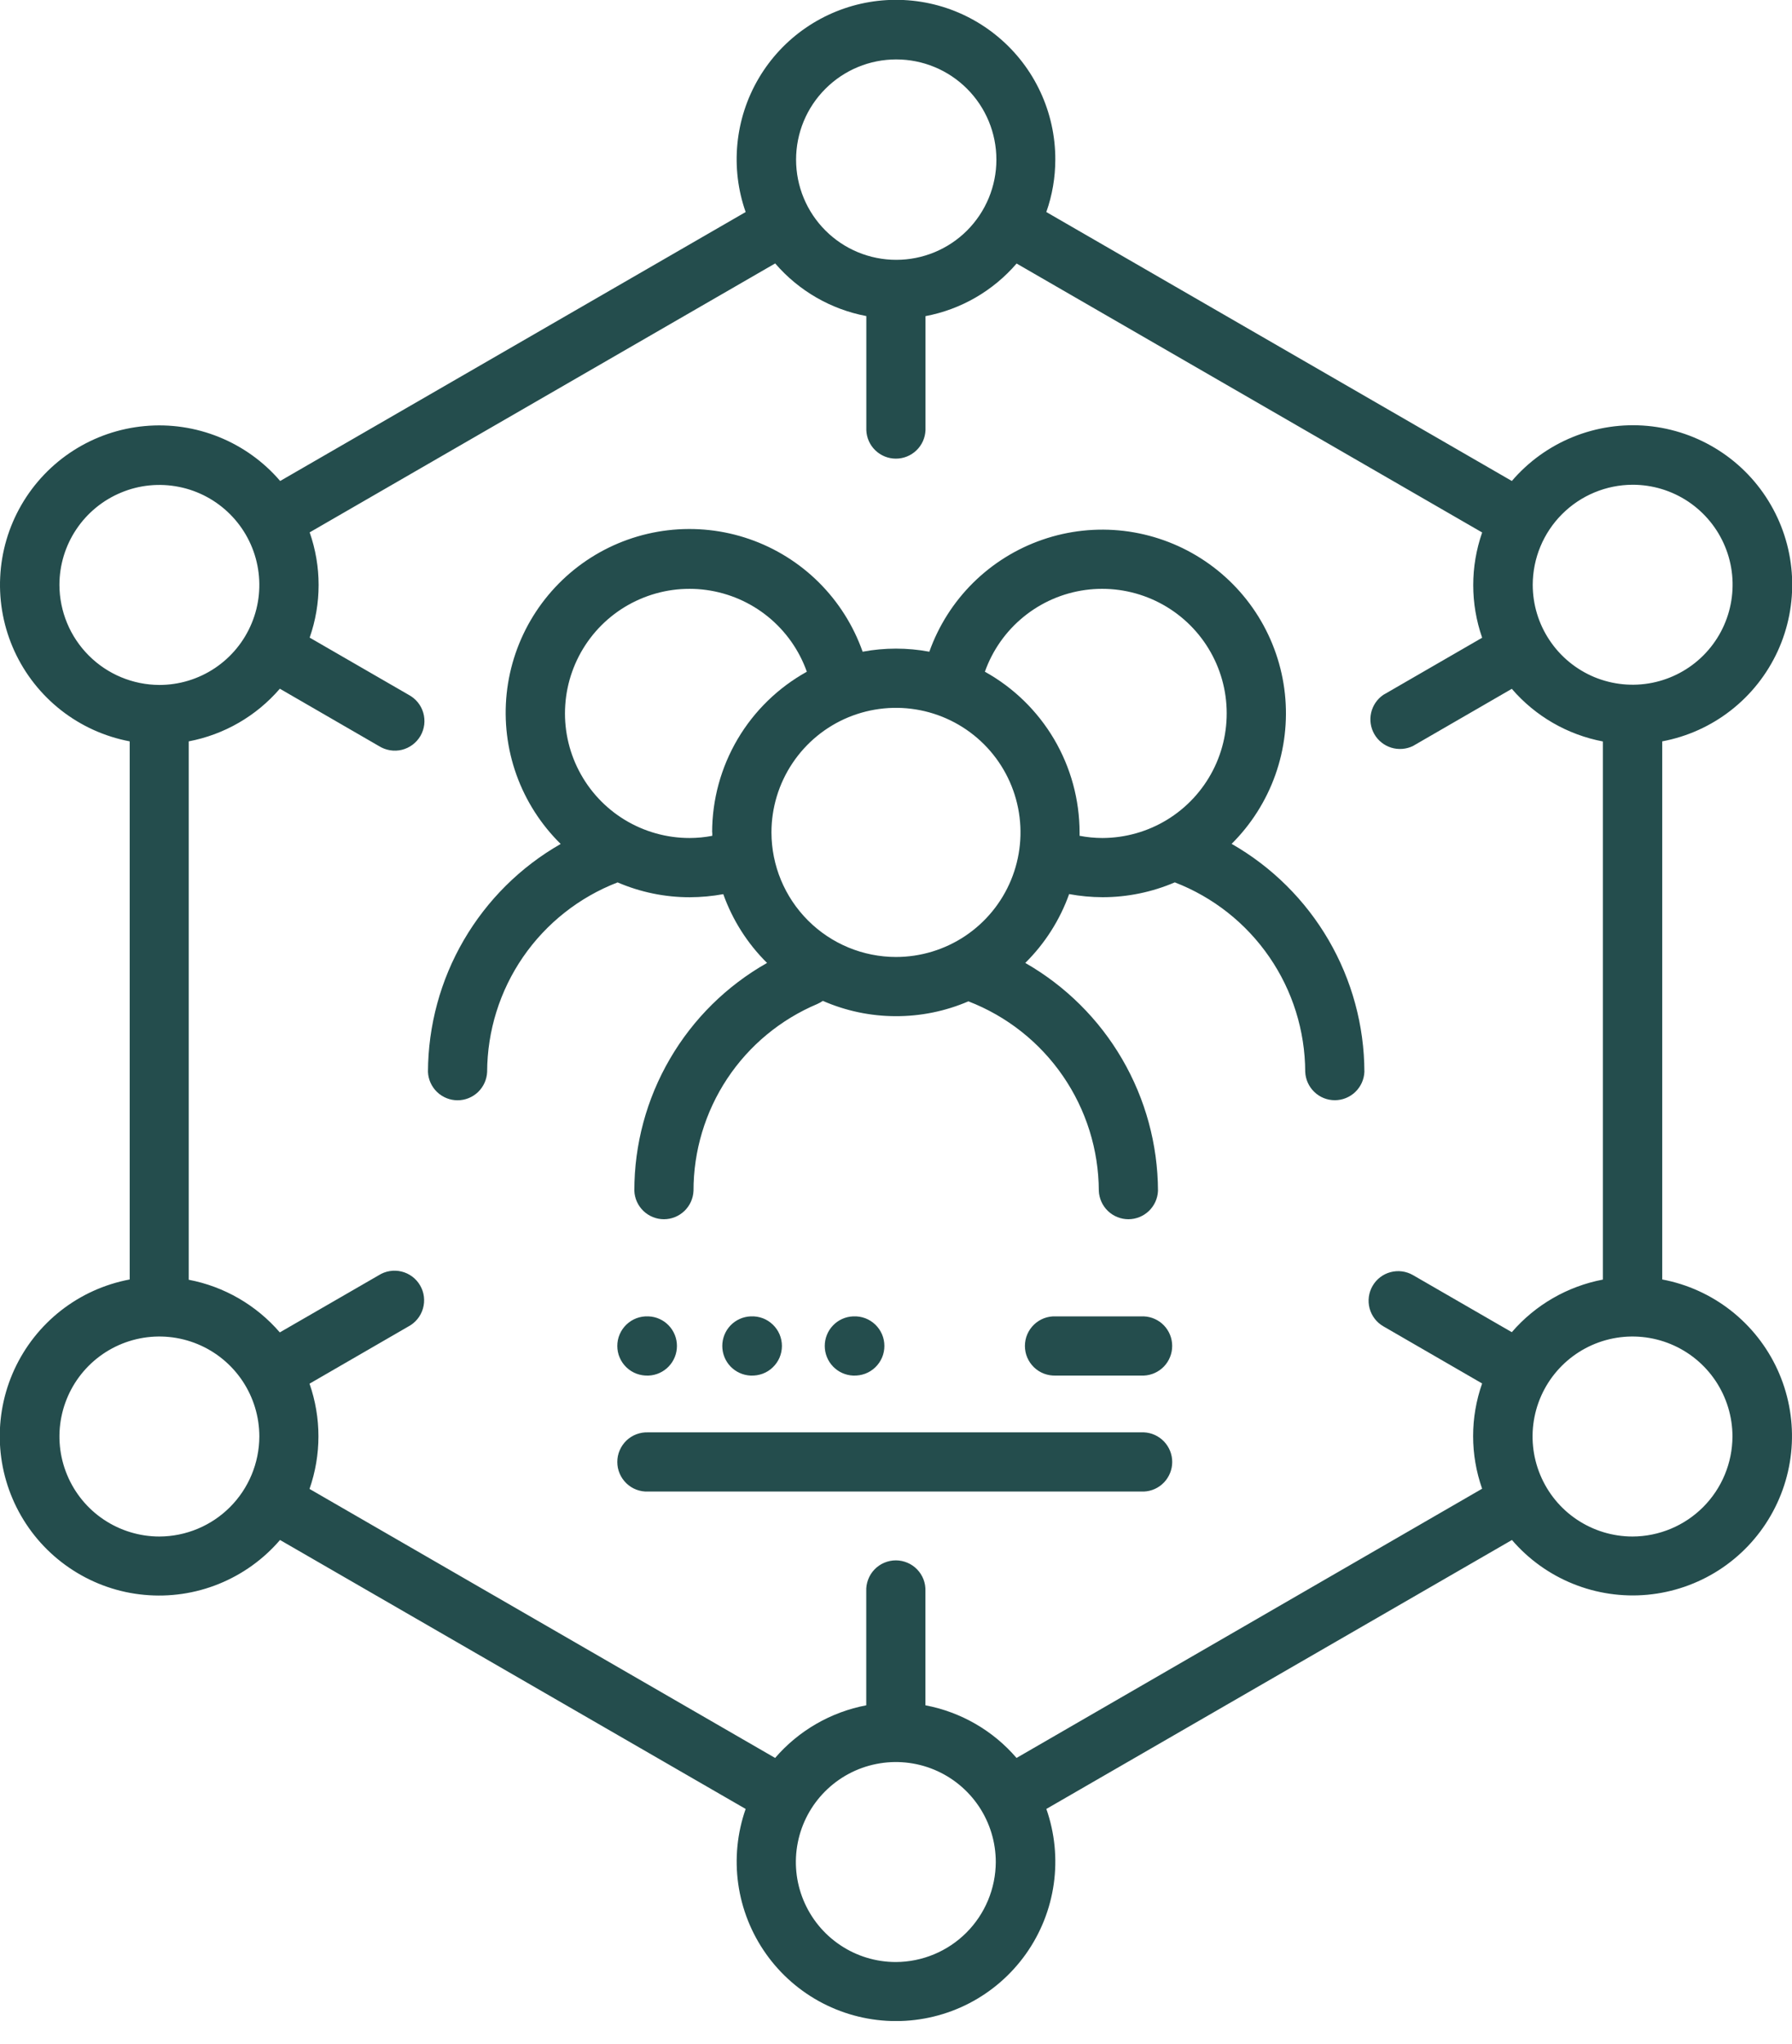 <svg width="50" height="57" viewBox="0 0 50 57" fill="none" xmlns="http://www.w3.org/2000/svg">
<g clip-path="url(#clip0_147_9)">
<path d="M34.362 23.535C34.908 22.993 35.326 22.335 35.584 21.61C35.842 20.885 35.933 20.111 35.851 19.346C35.769 18.581 35.515 17.844 35.109 17.19C34.703 16.537 34.155 15.983 33.505 15.57C32.856 15.157 32.121 14.896 31.357 14.805C30.593 14.715 29.818 14.798 29.09 15.049C28.363 15.299 27.701 15.71 27.153 16.251C26.606 16.792 26.188 17.45 25.93 18.174C25.315 18.059 24.684 18.059 24.069 18.174C23.812 17.447 23.395 16.786 22.848 16.242C22.301 15.698 21.638 15.285 20.909 15.033C20.18 14.781 19.403 14.697 18.637 14.787C17.87 14.877 17.134 15.139 16.483 15.553C15.832 15.967 15.284 16.523 14.877 17.179C14.471 17.835 14.218 18.574 14.137 19.341C14.057 20.108 14.15 20.884 14.411 21.61C14.672 22.336 15.094 22.994 15.644 23.535C14.523 24.175 13.591 25.101 12.941 26.216C12.29 27.332 11.946 28.6 11.941 29.891C11.95 30.104 12.041 30.305 12.195 30.453C12.349 30.6 12.554 30.683 12.767 30.683C12.98 30.683 13.185 30.6 13.339 30.453C13.492 30.305 13.583 30.104 13.592 29.891C13.596 28.746 13.946 27.629 14.595 26.686C15.245 25.744 16.164 25.019 17.232 24.607C17.869 24.881 18.555 25.022 19.247 25.021C19.561 25.02 19.873 24.991 20.181 24.935C20.439 25.658 20.856 26.313 21.402 26.853C20.277 27.489 19.341 28.413 18.691 29.53C18.04 30.646 17.698 31.916 17.699 33.208C17.708 33.421 17.799 33.622 17.953 33.77C18.107 33.917 18.311 34 18.524 34C18.738 34 18.942 33.917 19.096 33.77C19.25 33.622 19.341 33.421 19.35 33.208C19.349 32.096 19.676 31.008 20.29 30.081C20.904 29.154 21.779 28.43 22.804 27.998C22.858 27.974 22.91 27.945 22.959 27.911C23.599 28.191 24.29 28.336 24.988 28.338C25.687 28.34 26.378 28.2 27.02 27.924C28.088 28.336 29.007 29.061 29.656 30.004C30.305 30.947 30.655 32.063 30.659 33.208C30.668 33.421 30.759 33.622 30.912 33.77C31.066 33.917 31.271 34 31.484 34C31.697 34 31.902 33.917 32.056 33.77C32.21 33.622 32.301 33.421 32.31 33.208C32.305 31.917 31.96 30.65 31.31 29.534C30.66 28.418 29.728 27.494 28.607 26.853C29.153 26.313 29.572 25.657 29.831 24.933C30.138 24.99 30.45 25.019 30.763 25.02C31.456 25.02 32.142 24.879 32.779 24.606C33.847 25.018 34.766 25.743 35.415 26.685C36.065 27.628 36.414 28.745 36.418 29.89C36.427 30.102 36.518 30.304 36.672 30.451C36.825 30.599 37.03 30.681 37.243 30.681C37.457 30.681 37.661 30.599 37.815 30.451C37.969 30.304 38.06 30.102 38.069 29.89C38.065 28.598 37.72 27.331 37.07 26.215C36.42 25.099 35.487 24.174 34.366 23.533L34.362 23.535ZM19.874 23.213C19.874 23.245 19.874 23.278 19.874 23.308C19.664 23.349 19.451 23.369 19.237 23.369C18.6 23.369 17.976 23.193 17.432 22.863C16.888 22.532 16.446 22.058 16.153 21.492C15.86 20.927 15.728 20.292 15.772 19.657C15.815 19.022 16.033 18.41 16.4 17.89C16.767 17.37 17.27 16.961 17.855 16.708C18.439 16.454 19.081 16.366 19.712 16.453C20.342 16.54 20.937 16.798 21.431 17.2C21.925 17.602 22.299 18.132 22.512 18.732C21.712 19.176 21.045 19.825 20.58 20.613C20.116 21.401 19.87 22.298 19.87 23.213H19.874ZM21.525 23.213C21.525 22.526 21.729 21.854 22.111 21.283C22.492 20.712 23.035 20.266 23.67 20.003C24.305 19.741 25.003 19.672 25.677 19.806C26.351 19.94 26.97 20.271 27.456 20.756C27.942 21.242 28.273 21.861 28.407 22.535C28.541 23.209 28.472 23.908 28.209 24.543C27.946 25.177 27.501 25.72 26.929 26.102C26.358 26.483 25.686 26.687 24.999 26.687C24.078 26.686 23.195 26.32 22.544 25.668C21.893 25.017 21.526 24.134 21.525 23.213ZM30.122 23.308C30.122 23.278 30.122 23.245 30.122 23.213C30.121 22.298 29.875 21.401 29.411 20.613C28.946 19.825 28.28 19.176 27.48 18.732C27.693 18.133 28.066 17.603 28.56 17.201C29.053 16.799 29.647 16.54 30.278 16.453C30.908 16.366 31.55 16.454 32.134 16.707C32.718 16.96 33.221 17.368 33.589 17.887C33.957 18.407 34.175 19.017 34.219 19.652C34.263 20.287 34.133 20.922 33.841 21.487C33.549 22.053 33.108 22.527 32.565 22.859C32.022 23.191 31.398 23.367 30.761 23.369C30.548 23.369 30.334 23.348 30.124 23.308H30.122Z" fill="#244D4D"/>
<path d="M46.379 35.68V20.674C47.078 20.543 47.735 20.247 48.295 19.809C48.856 19.372 49.303 18.806 49.6 18.161C49.897 17.515 50.034 16.807 50.001 16.097C49.968 15.387 49.765 14.695 49.409 14.08C49.054 13.464 48.556 12.943 47.957 12.56C47.358 12.177 46.676 11.943 45.969 11.877C45.261 11.812 44.548 11.918 43.889 12.185C43.23 12.452 42.645 12.873 42.183 13.413L29.194 5.913C29.361 5.442 29.445 4.946 29.445 4.446C29.446 3.798 29.305 3.159 29.033 2.572C28.761 1.984 28.364 1.464 27.869 1.046C27.375 0.628 26.796 0.323 26.171 0.152C25.547 -0.018 24.893 -0.05 24.255 0.058C23.617 0.166 23.01 0.413 22.477 0.78C21.944 1.147 21.498 1.626 21.169 2.184C20.84 2.742 20.638 3.364 20.575 4.008C20.512 4.653 20.59 5.303 20.805 5.913L7.817 13.413C7.355 12.874 6.77 12.454 6.112 12.188C5.453 11.921 4.741 11.816 4.034 11.882C3.327 11.947 2.645 12.181 2.047 12.564C1.449 12.947 0.952 13.468 0.596 14.083C0.241 14.697 0.038 15.388 0.005 16.098C-0.029 16.807 0.108 17.514 0.404 18.16C0.7 18.805 1.147 19.37 1.706 19.808C2.265 20.245 2.922 20.542 3.619 20.674V35.68C2.921 35.811 2.264 36.107 1.704 36.544C1.144 36.981 0.697 37.547 0.4 38.192C0.103 38.838 -0.034 39.545 -0.002 40.255C0.031 40.965 0.234 41.656 0.589 42.271C0.944 42.887 1.442 43.408 2.04 43.791C2.638 44.175 3.319 44.41 4.027 44.475C4.734 44.541 5.447 44.437 6.106 44.17C6.764 43.904 7.35 43.484 7.813 42.945L20.805 50.445C20.57 51.115 20.499 51.832 20.598 52.535C20.697 53.238 20.963 53.907 21.374 54.487C21.784 55.066 22.328 55.539 22.959 55.865C23.59 56.191 24.29 56.361 25 56.361C25.71 56.361 26.41 56.191 27.041 55.865C27.672 55.539 28.215 55.066 28.626 54.487C29.037 53.907 29.303 53.238 29.402 52.535C29.501 51.832 29.43 51.115 29.195 50.445L42.186 42.945C42.649 43.483 43.234 43.903 43.892 44.168C44.551 44.434 45.263 44.538 45.97 44.472C46.677 44.405 47.357 44.171 47.955 43.788C48.553 43.404 49.05 42.883 49.404 42.268C49.759 41.654 49.962 40.963 49.995 40.254C50.028 39.544 49.89 38.838 49.594 38.192C49.298 37.547 48.851 36.982 48.292 36.545C47.733 36.108 47.077 35.811 46.379 35.68ZM45.554 13.518C46.106 13.518 46.645 13.681 47.104 13.987C47.562 14.294 47.92 14.729 48.131 15.239C48.342 15.748 48.397 16.309 48.289 16.85C48.182 17.391 47.916 17.888 47.526 18.278C47.136 18.668 46.639 18.933 46.098 19.041C45.557 19.149 44.997 19.093 44.487 18.883C43.978 18.671 43.542 18.314 43.236 17.855C42.929 17.397 42.766 16.858 42.766 16.306C42.768 15.567 43.063 14.859 43.585 14.337C44.108 13.814 44.816 13.52 45.554 13.518ZM25.007 1.657C25.748 1.657 26.459 1.951 26.983 2.476C27.507 3 27.801 3.71 27.801 4.452C27.801 5.193 27.507 5.903 26.983 6.428C26.459 6.952 25.748 7.246 25.007 7.246C24.265 7.246 23.555 6.952 23.031 6.428C22.506 5.903 22.212 5.193 22.212 4.452C22.212 3.71 22.506 3 23.031 2.476C23.555 1.951 24.265 1.657 25.007 1.657ZM1.658 16.312C1.658 15.76 1.822 15.221 2.128 14.763C2.435 14.304 2.87 13.947 3.38 13.736C3.889 13.524 4.45 13.469 4.991 13.577C5.532 13.684 6.029 13.95 6.419 14.34C6.809 14.73 7.075 15.227 7.182 15.768C7.29 16.309 7.235 16.87 7.023 17.379C6.812 17.889 6.455 18.324 5.996 18.631C5.538 18.937 4.999 19.101 4.447 19.101C3.708 19.098 3 18.804 2.478 18.281C1.955 17.759 1.661 17.051 1.658 16.312ZM4.447 42.848C3.896 42.848 3.356 42.684 2.898 42.378C2.439 42.072 2.082 41.636 1.871 41.126C1.66 40.617 1.604 40.056 1.712 39.515C1.82 38.974 2.085 38.477 2.475 38.087C2.865 37.697 3.362 37.432 3.903 37.324C4.444 37.217 5.005 37.272 5.514 37.483C6.024 37.694 6.459 38.051 6.766 38.51C7.072 38.969 7.236 39.508 7.236 40.059C7.233 40.798 6.939 41.506 6.416 42.029C5.894 42.551 5.186 42.846 4.447 42.848ZM24.995 54.714C24.443 54.714 23.904 54.551 23.446 54.244C22.987 53.938 22.63 53.502 22.419 52.993C22.207 52.483 22.152 51.922 22.26 51.382C22.367 50.841 22.633 50.344 23.023 49.954C23.413 49.564 23.91 49.298 24.451 49.191C24.992 49.083 25.552 49.138 26.062 49.349C26.572 49.56 27.007 49.918 27.314 50.376C27.62 50.835 27.784 51.374 27.784 51.926C27.781 52.664 27.486 53.372 26.964 53.895C26.441 54.417 25.734 54.712 24.995 54.714ZM28.363 49.023C27.707 48.259 26.81 47.742 25.821 47.555V44.374C25.826 44.263 25.808 44.152 25.769 44.048C25.729 43.943 25.669 43.848 25.592 43.768C25.515 43.687 25.422 43.623 25.32 43.58C25.217 43.536 25.107 43.513 24.996 43.513C24.884 43.513 24.774 43.536 24.671 43.58C24.569 43.623 24.476 43.687 24.399 43.768C24.322 43.848 24.262 43.943 24.223 44.048C24.183 44.152 24.165 44.263 24.17 44.374V47.555C23.181 47.743 22.284 48.26 21.627 49.023L8.636 41.521C8.968 40.571 8.968 39.536 8.636 38.586L11.391 36.993C11.489 36.942 11.577 36.87 11.647 36.784C11.718 36.698 11.77 36.598 11.801 36.491C11.832 36.384 11.841 36.272 11.828 36.161C11.815 36.051 11.779 35.944 11.723 35.848C11.667 35.751 11.593 35.667 11.503 35.6C11.414 35.533 11.312 35.485 11.204 35.459C11.096 35.432 10.984 35.428 10.874 35.446C10.764 35.464 10.659 35.504 10.565 35.564L7.807 37.156C7.15 36.394 6.255 35.876 5.266 35.688V20.674C6.255 20.486 7.151 19.969 7.808 19.206L10.573 20.805C10.667 20.864 10.773 20.904 10.882 20.922C10.992 20.941 11.105 20.936 11.213 20.91C11.321 20.883 11.423 20.835 11.512 20.768C11.601 20.701 11.676 20.617 11.732 20.521C11.788 20.424 11.823 20.317 11.837 20.207C11.85 20.096 11.841 19.984 11.81 19.877C11.779 19.77 11.727 19.67 11.656 19.584C11.586 19.498 11.498 19.427 11.4 19.375L8.64 17.781C8.973 16.831 8.973 15.796 8.64 14.846L21.629 7.346C22.286 8.109 23.182 8.627 24.172 8.814V11.998C24.18 12.211 24.271 12.413 24.425 12.56C24.579 12.708 24.784 12.79 24.997 12.79C25.21 12.79 25.415 12.708 25.569 12.56C25.723 12.413 25.814 12.211 25.823 11.998V8.816C26.812 8.63 27.708 8.112 28.365 7.349L41.355 14.849C41.023 15.799 41.023 16.834 41.355 17.784L38.596 19.378C38.424 19.496 38.303 19.674 38.257 19.877C38.211 20.08 38.243 20.293 38.347 20.474C38.451 20.654 38.62 20.788 38.819 20.85C39.018 20.911 39.233 20.895 39.421 20.805L42.182 19.209C42.838 19.972 43.735 20.489 44.724 20.677V35.683C43.735 35.871 42.839 36.388 42.182 37.15L39.424 35.558C39.234 35.449 39.009 35.419 38.798 35.476C38.586 35.532 38.406 35.671 38.297 35.86C38.187 36.05 38.158 36.275 38.214 36.486C38.271 36.698 38.409 36.878 38.599 36.987L41.354 38.58C41.019 39.53 41.019 40.565 41.354 41.515L28.363 49.023ZM45.55 42.848C44.998 42.848 44.459 42.684 44.001 42.378C43.542 42.072 43.185 41.636 42.974 41.126C42.763 40.617 42.707 40.056 42.815 39.515C42.922 38.974 43.188 38.477 43.578 38.087C43.968 37.697 44.465 37.432 45.006 37.324C45.547 37.217 46.108 37.272 46.617 37.483C47.127 37.694 47.562 38.051 47.869 38.51C48.175 38.969 48.339 39.508 48.339 40.059C48.336 40.798 48.042 41.506 47.519 42.029C46.997 42.551 46.289 42.846 45.55 42.848Z" fill="#244D4D"/>
<path d="M31.915 36.709H29.458C29.347 36.704 29.236 36.722 29.131 36.761C29.027 36.8 28.932 36.861 28.851 36.938C28.771 37.015 28.707 37.107 28.663 37.21C28.619 37.312 28.597 37.423 28.597 37.534C28.597 37.645 28.619 37.756 28.663 37.858C28.707 37.961 28.771 38.053 28.851 38.13C28.932 38.208 29.027 38.268 29.131 38.307C29.236 38.346 29.347 38.364 29.458 38.36H31.915C32.128 38.351 32.329 38.26 32.477 38.106C32.624 37.952 32.706 37.747 32.706 37.534C32.706 37.321 32.624 37.116 32.477 36.962C32.329 36.808 32.128 36.718 31.915 36.709Z" fill="#244D4D"/>
<path d="M31.915 39.943H18.085C17.974 39.939 17.863 39.957 17.758 39.996C17.654 40.035 17.559 40.095 17.478 40.172C17.398 40.25 17.334 40.342 17.29 40.445C17.246 40.547 17.224 40.657 17.224 40.769C17.224 40.88 17.246 40.991 17.29 41.093C17.334 41.196 17.398 41.288 17.478 41.365C17.559 41.443 17.654 41.503 17.758 41.542C17.863 41.581 17.974 41.599 18.085 41.594H31.915C32.128 41.586 32.329 41.495 32.477 41.341C32.624 41.187 32.707 40.982 32.707 40.769C32.707 40.556 32.624 40.351 32.477 40.197C32.329 40.043 32.128 39.952 31.915 39.943Z" fill="#244D4D"/>
<path d="M18.085 38.36H18.097C18.31 38.351 18.511 38.26 18.658 38.106C18.806 37.952 18.888 37.747 18.888 37.534C18.888 37.321 18.806 37.116 18.658 36.962C18.511 36.808 18.31 36.718 18.097 36.709H18.085C17.974 36.704 17.863 36.722 17.758 36.761C17.654 36.8 17.559 36.861 17.478 36.938C17.398 37.015 17.334 37.107 17.29 37.21C17.246 37.312 17.224 37.423 17.224 37.534C17.224 37.645 17.246 37.756 17.29 37.858C17.334 37.961 17.398 38.053 17.478 38.13C17.559 38.208 17.654 38.268 17.758 38.307C17.863 38.346 17.974 38.364 18.085 38.36Z" fill="#244D4D"/>
<path d="M20.956 38.36C21.067 38.364 21.178 38.346 21.283 38.307C21.387 38.268 21.482 38.208 21.562 38.13C21.643 38.053 21.707 37.961 21.751 37.858C21.794 37.756 21.817 37.645 21.817 37.534C21.817 37.423 21.794 37.312 21.751 37.21C21.707 37.107 21.643 37.015 21.562 36.938C21.482 36.861 21.387 36.8 21.283 36.761C21.178 36.722 21.067 36.704 20.956 36.709H20.944C20.731 36.718 20.53 36.808 20.382 36.962C20.235 37.116 20.153 37.321 20.153 37.534C20.153 37.747 20.235 37.952 20.382 38.106C20.53 38.26 20.731 38.351 20.944 38.36H20.956Z" fill="#244D4D"/>
<path d="M23.815 38.36C23.926 38.364 24.037 38.346 24.142 38.307C24.246 38.268 24.341 38.208 24.422 38.13C24.502 38.053 24.566 37.961 24.61 37.858C24.654 37.756 24.676 37.645 24.676 37.534C24.676 37.423 24.654 37.312 24.61 37.21C24.566 37.107 24.502 37.015 24.422 36.938C24.341 36.861 24.246 36.8 24.142 36.761C24.037 36.722 23.926 36.704 23.815 36.709H23.803C23.59 36.718 23.389 36.808 23.242 36.962C23.094 37.116 23.012 37.321 23.012 37.534C23.012 37.747 23.094 37.952 23.242 38.106C23.389 38.26 23.59 38.351 23.803 38.36H23.815Z" fill="#244D4D"/>
</g>
<defs>
<clipPath id="clip0_147_9">
<rect width="50" height="56.359" fill="white"/>
</clipPath>
</defs>
</svg>

